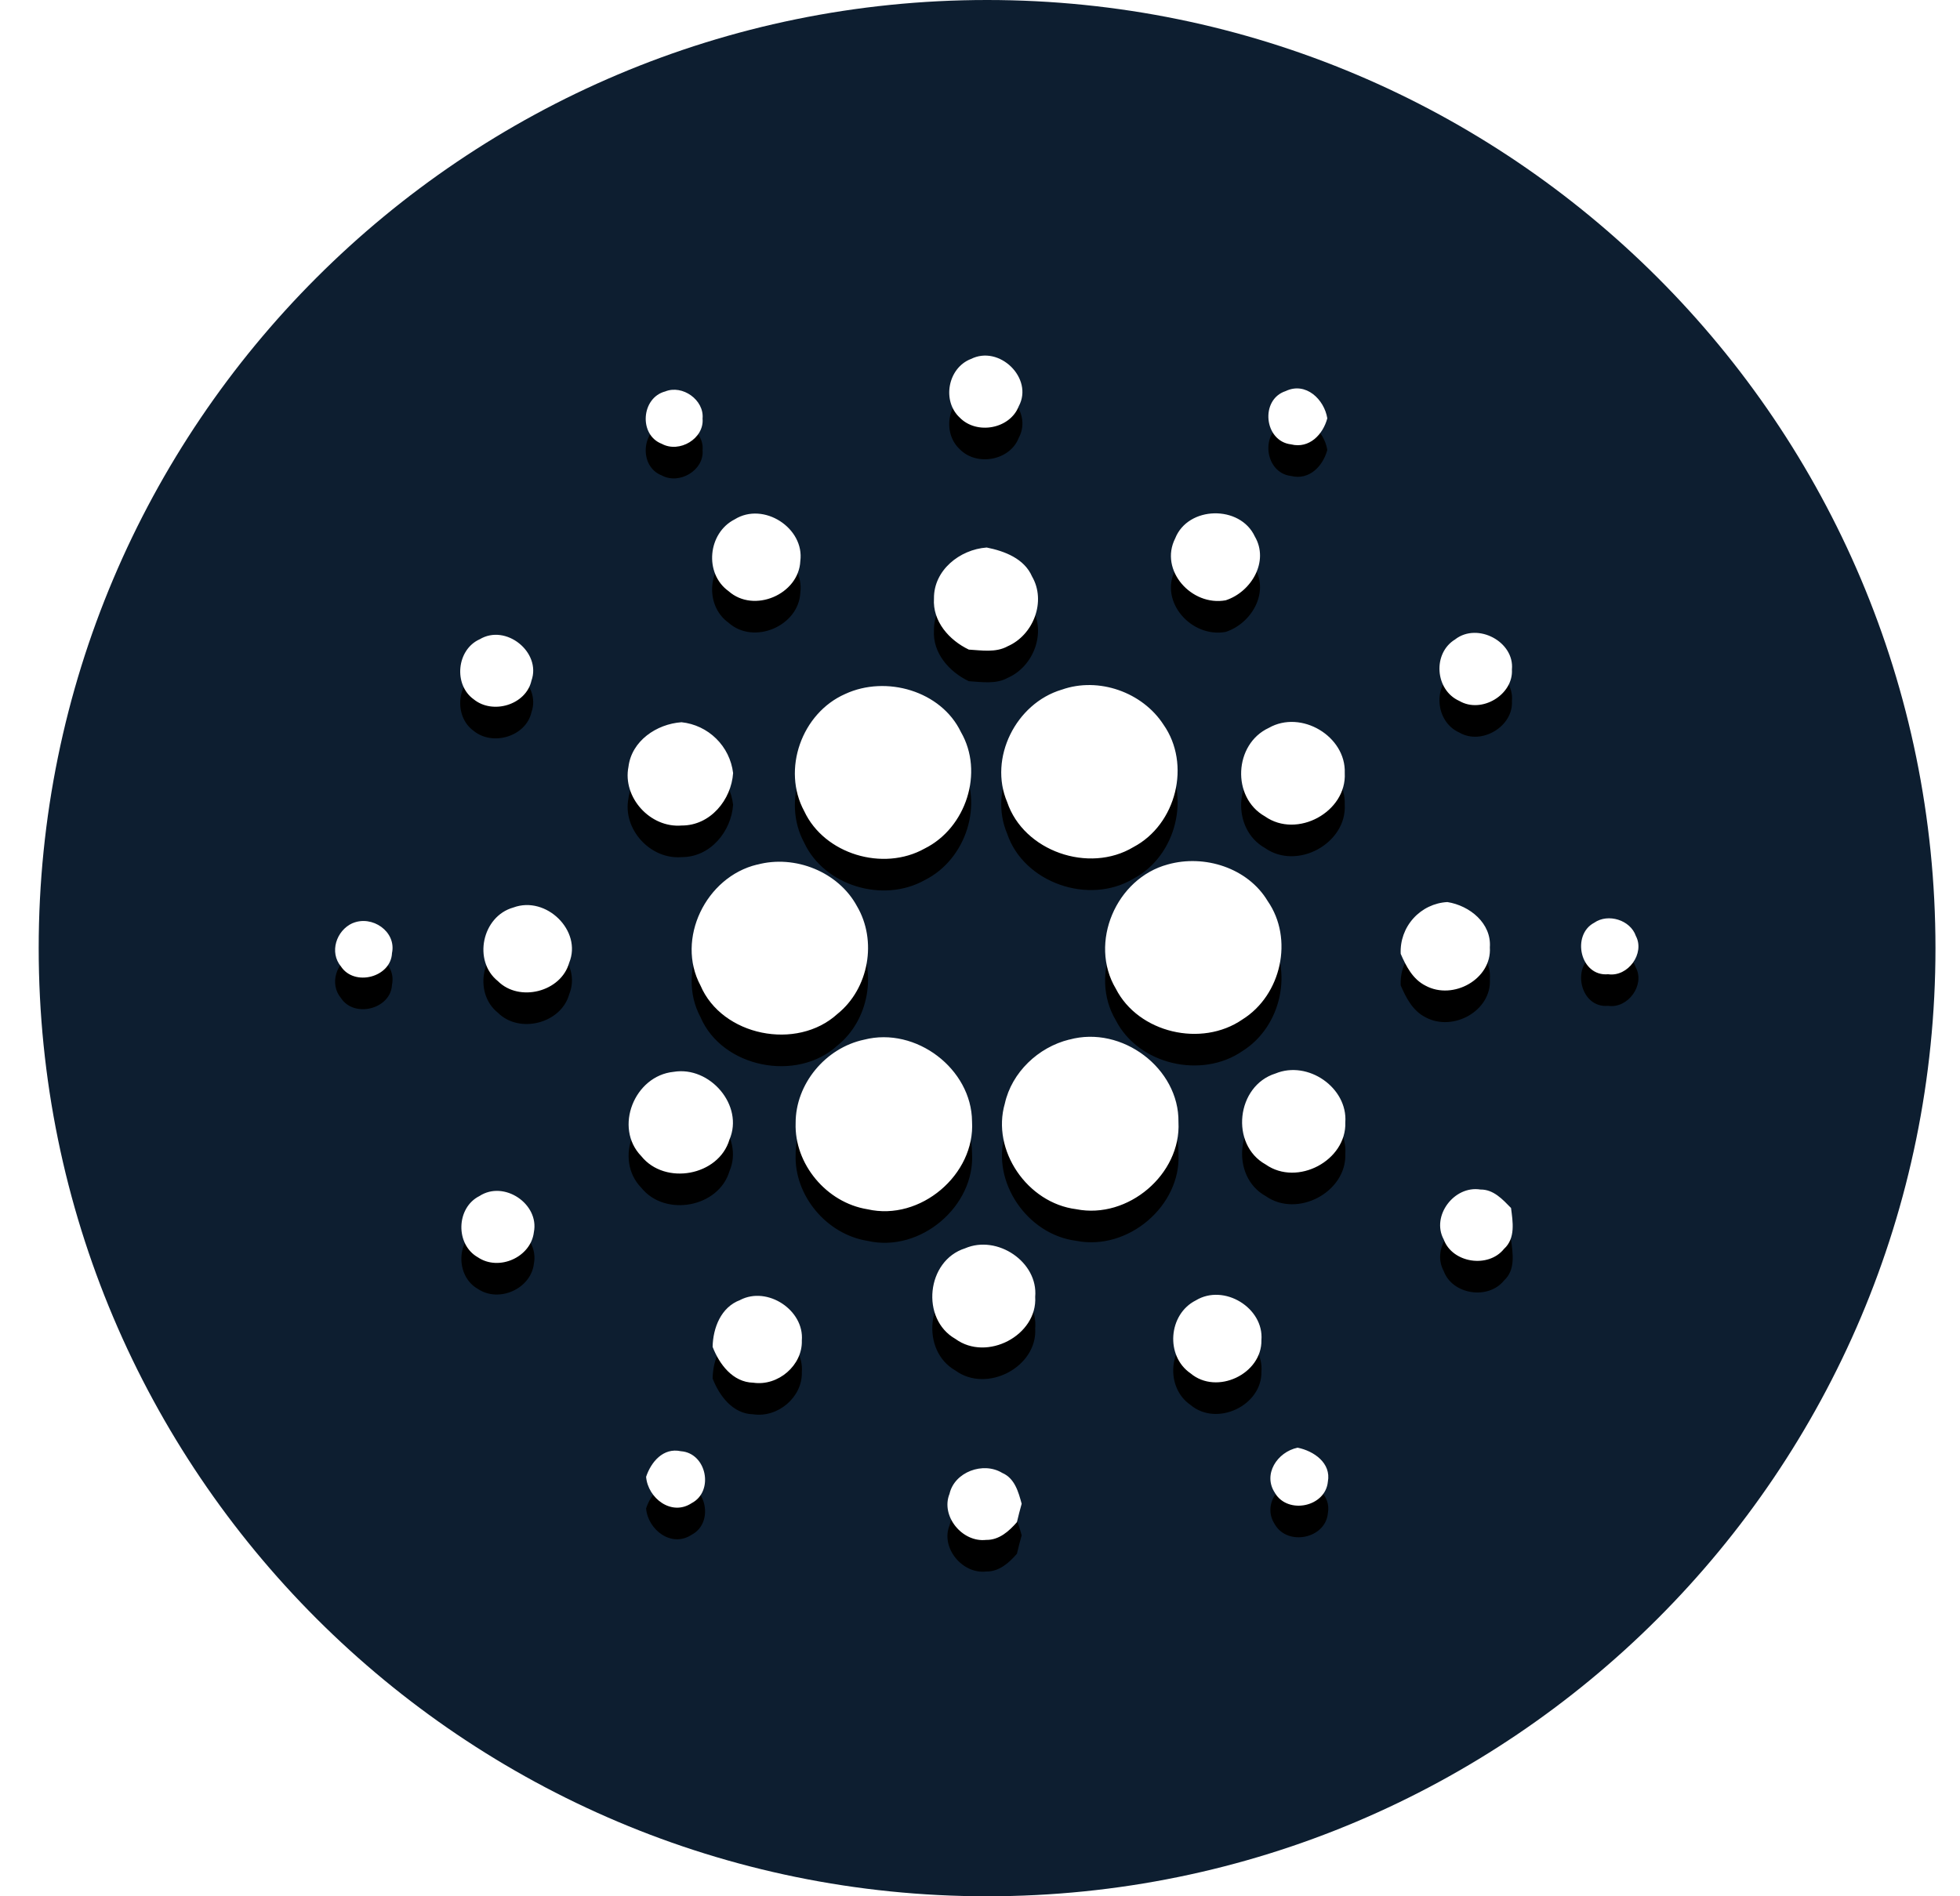 <svg width="31" height="30" viewBox="0 0 31 30" fill="none" xmlns="http://www.w3.org/2000/svg">
<g clip-path="url(#clip0)">
<path d="M15.612 30C23.897 30 30.612 23.284 30.612 15C30.612 6.716 23.897 0 15.612 0C7.328 0 0.612 6.716 0.612 15C0.612 23.284 7.328 30 15.612 30Z" fill="#0D1E30"/>
<g filter="url(#filter0_d)">
<path d="M15.354 5.681C15.803 5.45 16.352 5.985 16.113 6.427C15.974 6.787 15.448 6.882 15.18 6.607C14.896 6.345 14.989 5.824 15.354 5.68V5.681ZM10.521 6.193C10.794 6.082 11.14 6.328 11.112 6.622C11.14 6.938 10.746 7.173 10.468 7.022C10.099 6.881 10.142 6.292 10.521 6.193ZM20.419 7.03C19.993 6.98 19.925 6.32 20.335 6.187C20.654 6.035 20.946 6.321 20.993 6.618C20.926 6.871 20.71 7.103 20.419 7.03ZM11.621 8.216C12.078 7.932 12.728 8.355 12.658 8.877C12.634 9.403 11.924 9.709 11.523 9.352C11.134 9.073 11.194 8.432 11.621 8.216ZM18.587 8.518C18.79 8.002 19.615 7.986 19.847 8.488C20.076 8.879 19.794 9.364 19.386 9.497C18.845 9.596 18.332 9.021 18.587 8.518ZM14.772 9.468C14.767 9.023 15.178 8.693 15.606 8.662C15.891 8.719 16.201 8.838 16.323 9.12C16.55 9.51 16.348 10.045 15.938 10.224C15.751 10.328 15.527 10.289 15.323 10.277C15.011 10.127 14.748 9.83 14.772 9.468ZM7.585 10.115C8.002 9.862 8.565 10.321 8.406 10.767C8.32 11.152 7.793 11.309 7.492 11.063C7.171 10.833 7.221 10.279 7.586 10.114L7.585 10.115ZM23.018 10.113C23.372 9.843 23.956 10.153 23.913 10.592C23.937 10.992 23.432 11.295 23.081 11.089C22.695 10.917 22.654 10.332 23.018 10.114V10.113ZM16.793 10.911C17.376 10.704 18.07 10.951 18.402 11.464C18.841 12.089 18.608 13.041 17.927 13.401C17.222 13.825 16.191 13.466 15.93 12.69C15.634 11.996 16.066 11.128 16.792 10.911H16.793ZM13.368 10.979C14.015 10.679 14.886 10.93 15.198 11.581C15.566 12.215 15.282 13.097 14.625 13.424C13.967 13.793 13.037 13.513 12.72 12.833C12.363 12.175 12.679 11.282 13.368 10.979ZM9.94 12.131C9.99 11.722 10.383 11.454 10.779 11.426C10.986 11.448 11.179 11.539 11.327 11.685C11.476 11.831 11.57 12.023 11.595 12.23C11.567 12.652 11.236 13.062 10.782 13.06C10.282 13.102 9.844 12.613 9.94 12.131ZM20.067 11.516C20.58 11.223 21.291 11.649 21.269 12.229C21.303 12.843 20.516 13.275 20.006 12.915C19.475 12.615 19.517 11.771 20.067 11.516ZM11.976 13.679C12.574 13.517 13.261 13.794 13.554 14.336C13.876 14.882 13.744 15.639 13.245 16.041C12.602 16.628 11.42 16.391 11.079 15.591C10.686 14.857 11.164 13.872 11.975 13.678L11.976 13.679ZM18.47 13.676C19.052 13.512 19.737 13.732 20.05 14.255C20.464 14.852 20.267 15.743 19.651 16.128C19.004 16.575 18.004 16.341 17.648 15.641C17.217 14.918 17.651 13.896 18.47 13.676ZM8.12 14.357C8.638 14.165 9.212 14.726 9.002 15.232C8.874 15.691 8.215 15.861 7.875 15.522C7.476 15.203 7.623 14.496 8.12 14.357ZM22.154 15.09C22.144 14.884 22.216 14.682 22.355 14.528C22.493 14.375 22.686 14.282 22.892 14.271C23.247 14.327 23.592 14.608 23.564 14.988C23.597 15.489 22.983 15.83 22.547 15.594C22.344 15.492 22.24 15.287 22.154 15.09ZM5.575 14.606C5.886 14.472 6.272 14.738 6.2 15.078C6.183 15.463 5.605 15.612 5.393 15.29C5.206 15.066 5.318 14.722 5.575 14.605V14.606ZM25.215 14.598C25.434 14.445 25.787 14.555 25.873 14.807C26.02 15.082 25.75 15.459 25.435 15.413C24.992 15.453 24.85 14.79 25.215 14.598ZM13.668 16.448C14.487 16.238 15.368 16.911 15.374 17.741C15.426 18.58 14.558 19.324 13.72 19.131C13.071 19.027 12.562 18.413 12.584 17.768C12.582 17.151 13.054 16.578 13.668 16.448ZM16.913 16.447C17.745 16.218 18.652 16.902 18.639 17.752C18.683 18.575 17.842 19.294 17.021 19.13C16.247 19.032 15.678 18.197 15.893 17.458C16.002 16.967 16.42 16.567 16.913 16.446V16.447ZM10.654 16.957C11.23 16.861 11.77 17.492 11.537 18.03C11.366 18.604 10.518 18.758 10.143 18.291C9.705 17.841 10.033 17.019 10.654 16.957ZM20.174 16.983C20.688 16.771 21.317 17.208 21.278 17.756C21.299 18.359 20.521 18.775 20.019 18.423C19.45 18.107 19.554 17.176 20.174 16.983ZM22.834 19.608C22.634 19.239 22.998 18.751 23.416 18.819C23.622 18.816 23.767 18.976 23.899 19.111C23.927 19.329 23.973 19.59 23.788 19.758C23.538 20.07 22.97 19.981 22.834 19.608ZM7.583 18.922C7.972 18.668 8.532 19.047 8.444 19.493C8.397 19.89 7.891 20.116 7.558 19.891C7.2 19.688 7.213 19.107 7.583 18.922ZM15.264 19.749C15.773 19.529 16.422 19.965 16.373 20.516C16.411 21.126 15.609 21.547 15.111 21.182C14.558 20.868 14.651 19.943 15.264 19.749ZM11.707 20.566C12.14 20.342 12.722 20.729 12.682 21.207C12.695 21.599 12.307 21.933 11.914 21.875C11.588 21.868 11.376 21.58 11.271 21.308C11.277 21.01 11.402 20.679 11.707 20.567V20.566ZM18.913 20.573C19.359 20.302 19.993 20.692 19.951 21.201C19.962 21.736 19.246 22.077 18.83 21.727C18.429 21.452 18.478 20.792 18.913 20.573ZM20.166 23.62C19.968 23.326 20.201 22.971 20.523 22.903C20.782 22.955 21.057 23.147 21.002 23.441C20.964 23.841 20.37 23.963 20.166 23.621V23.62ZM10.219 23.364C10.297 23.13 10.489 22.898 10.769 22.959C11.177 22.988 11.297 23.593 10.94 23.78C10.62 23.992 10.247 23.701 10.219 23.364ZM15.018 23.633C15.096 23.287 15.551 23.119 15.851 23.302C16.05 23.387 16.108 23.604 16.159 23.79C16.132 23.886 16.107 23.983 16.084 24.081C15.961 24.223 15.802 24.366 15.598 24.362C15.218 24.406 14.875 23.983 15.018 23.633H15.018Z" fill="black"/>
</g>
<path d="M15.354 5.681C15.803 5.45 16.352 5.985 16.113 6.427C15.974 6.787 15.448 6.882 15.18 6.607C14.896 6.345 14.989 5.824 15.354 5.68V5.681ZM10.521 6.193C10.794 6.082 11.14 6.328 11.112 6.622C11.14 6.938 10.746 7.173 10.468 7.022C10.099 6.881 10.142 6.292 10.521 6.193ZM20.419 7.03C19.993 6.98 19.925 6.32 20.335 6.187C20.654 6.035 20.946 6.321 20.993 6.618C20.926 6.871 20.71 7.103 20.419 7.03ZM11.621 8.216C12.078 7.932 12.728 8.355 12.658 8.877C12.634 9.403 11.924 9.709 11.523 9.352C11.134 9.073 11.194 8.432 11.621 8.216ZM18.587 8.518C18.79 8.002 19.615 7.986 19.847 8.488C20.076 8.879 19.794 9.364 19.386 9.497C18.845 9.596 18.332 9.021 18.587 8.518ZM14.772 9.468C14.767 9.023 15.178 8.693 15.606 8.662C15.891 8.719 16.201 8.838 16.323 9.12C16.55 9.51 16.348 10.045 15.938 10.224C15.751 10.328 15.527 10.289 15.323 10.277C15.011 10.127 14.748 9.83 14.772 9.468ZM7.585 10.115C8.002 9.862 8.565 10.321 8.406 10.767C8.32 11.152 7.793 11.309 7.492 11.063C7.171 10.833 7.221 10.279 7.586 10.114L7.585 10.115ZM23.018 10.113C23.372 9.843 23.956 10.153 23.913 10.592C23.937 10.992 23.432 11.295 23.081 11.089C22.695 10.917 22.654 10.332 23.018 10.114V10.113ZM16.793 10.911C17.376 10.704 18.07 10.951 18.402 11.464C18.841 12.089 18.608 13.041 17.927 13.401C17.222 13.825 16.191 13.466 15.93 12.69C15.634 11.996 16.066 11.128 16.792 10.911H16.793ZM13.368 10.979C14.015 10.679 14.886 10.93 15.198 11.581C15.566 12.215 15.282 13.097 14.625 13.424C13.967 13.793 13.037 13.513 12.72 12.833C12.363 12.175 12.679 11.282 13.368 10.979ZM9.94 12.131C9.99 11.722 10.383 11.454 10.779 11.426C10.986 11.448 11.179 11.539 11.327 11.685C11.476 11.831 11.57 12.023 11.595 12.23C11.567 12.652 11.236 13.062 10.782 13.06C10.282 13.102 9.844 12.613 9.94 12.131ZM20.067 11.516C20.58 11.223 21.291 11.649 21.269 12.229C21.303 12.843 20.516 13.275 20.006 12.915C19.475 12.615 19.517 11.771 20.067 11.516ZM11.976 13.679C12.574 13.517 13.261 13.794 13.554 14.336C13.876 14.882 13.744 15.639 13.245 16.041C12.602 16.628 11.42 16.391 11.079 15.591C10.686 14.857 11.164 13.872 11.975 13.678L11.976 13.679ZM18.47 13.676C19.052 13.512 19.737 13.732 20.05 14.255C20.464 14.852 20.267 15.743 19.651 16.128C19.004 16.575 18.004 16.341 17.648 15.641C17.217 14.918 17.651 13.896 18.47 13.676ZM8.12 14.357C8.638 14.165 9.212 14.726 9.002 15.232C8.874 15.691 8.215 15.861 7.875 15.522C7.476 15.203 7.623 14.496 8.12 14.357ZM22.154 15.09C22.144 14.884 22.216 14.682 22.355 14.528C22.493 14.375 22.686 14.282 22.892 14.271C23.247 14.327 23.592 14.608 23.564 14.988C23.597 15.489 22.983 15.83 22.547 15.594C22.344 15.492 22.24 15.287 22.154 15.09ZM5.575 14.606C5.886 14.472 6.272 14.738 6.2 15.078C6.183 15.463 5.605 15.612 5.393 15.29C5.206 15.066 5.318 14.722 5.575 14.605V14.606ZM25.215 14.598C25.434 14.445 25.787 14.555 25.873 14.807C26.02 15.082 25.75 15.459 25.435 15.413C24.992 15.453 24.85 14.79 25.215 14.598ZM13.668 16.448C14.487 16.238 15.368 16.911 15.374 17.741C15.426 18.58 14.558 19.324 13.72 19.131C13.071 19.027 12.562 18.413 12.584 17.768C12.582 17.151 13.054 16.578 13.668 16.448ZM16.913 16.447C17.745 16.218 18.652 16.902 18.639 17.752C18.683 18.575 17.842 19.294 17.021 19.13C16.247 19.032 15.678 18.197 15.893 17.458C16.002 16.967 16.42 16.567 16.913 16.446V16.447ZM10.654 16.957C11.23 16.861 11.77 17.492 11.537 18.03C11.366 18.604 10.518 18.758 10.143 18.291C9.705 17.841 10.033 17.019 10.654 16.957ZM20.174 16.983C20.688 16.771 21.317 17.208 21.278 17.756C21.299 18.359 20.521 18.775 20.019 18.423C19.45 18.107 19.554 17.176 20.174 16.983ZM22.834 19.608C22.634 19.239 22.998 18.751 23.416 18.819C23.622 18.816 23.767 18.976 23.899 19.111C23.927 19.329 23.973 19.59 23.788 19.758C23.538 20.07 22.97 19.981 22.834 19.608ZM7.583 18.922C7.972 18.668 8.532 19.047 8.444 19.493C8.397 19.89 7.891 20.116 7.558 19.891C7.2 19.688 7.213 19.107 7.583 18.922ZM15.264 19.749C15.773 19.529 16.422 19.965 16.373 20.516C16.411 21.126 15.609 21.547 15.111 21.182C14.558 20.868 14.651 19.943 15.264 19.749ZM11.707 20.566C12.14 20.342 12.722 20.729 12.682 21.207C12.695 21.599 12.307 21.933 11.914 21.875C11.588 21.868 11.376 21.58 11.271 21.308C11.277 21.01 11.402 20.679 11.707 20.567V20.566ZM18.913 20.573C19.359 20.302 19.993 20.692 19.951 21.201C19.962 21.736 19.246 22.077 18.83 21.727C18.429 21.452 18.478 20.792 18.913 20.573ZM20.166 23.62C19.968 23.326 20.201 22.971 20.523 22.903C20.782 22.955 21.057 23.147 21.002 23.441C20.964 23.841 20.37 23.963 20.166 23.621V23.62ZM10.219 23.364C10.297 23.13 10.489 22.898 10.769 22.959C11.177 22.988 11.297 23.593 10.94 23.78C10.62 23.992 10.247 23.701 10.219 23.364ZM15.018 23.633C15.096 23.287 15.551 23.119 15.851 23.302C16.05 23.387 16.108 23.604 16.159 23.79C16.132 23.886 16.107 23.983 16.084 24.081C15.961 24.223 15.802 24.366 15.598 24.362C15.218 24.406 14.875 23.983 15.018 23.633H15.018Z" fill="white"/>
</g>
<defs>
<filter id="filter0_d" x="4.3" y="5.125" width="22.614" height="20.74" filterUnits="userSpaceOnUse" color-interpolation-filters="sRGB">
<feFlood flood-opacity="0" result="BackgroundImageFix"/>
<feColorMatrix in="SourceAlpha" type="matrix" values="0 0 0 0 0 0 0 0 0 0 0 0 0 0 0 0 0 0 127 0"/>
<feOffset dy="0.5"/>
<feGaussianBlur stdDeviation="0.5"/>
<feColorMatrix type="matrix" values="0 0 0 0 0 0 0 0 0 0 0 0 0 0 0 0 0 0 0.204 0"/>
<feBlend mode="normal" in2="BackgroundImageFix" result="effect1_dropShadow"/>
<feBlend mode="normal" in="SourceGraphic" in2="effect1_dropShadow" result="shape"/>
</filter>
<clipPath id="clip0">
<rect width="30" height="30" fill="white" transform="translate(0.612)"/>
</clipPath>
</defs>
</svg>

